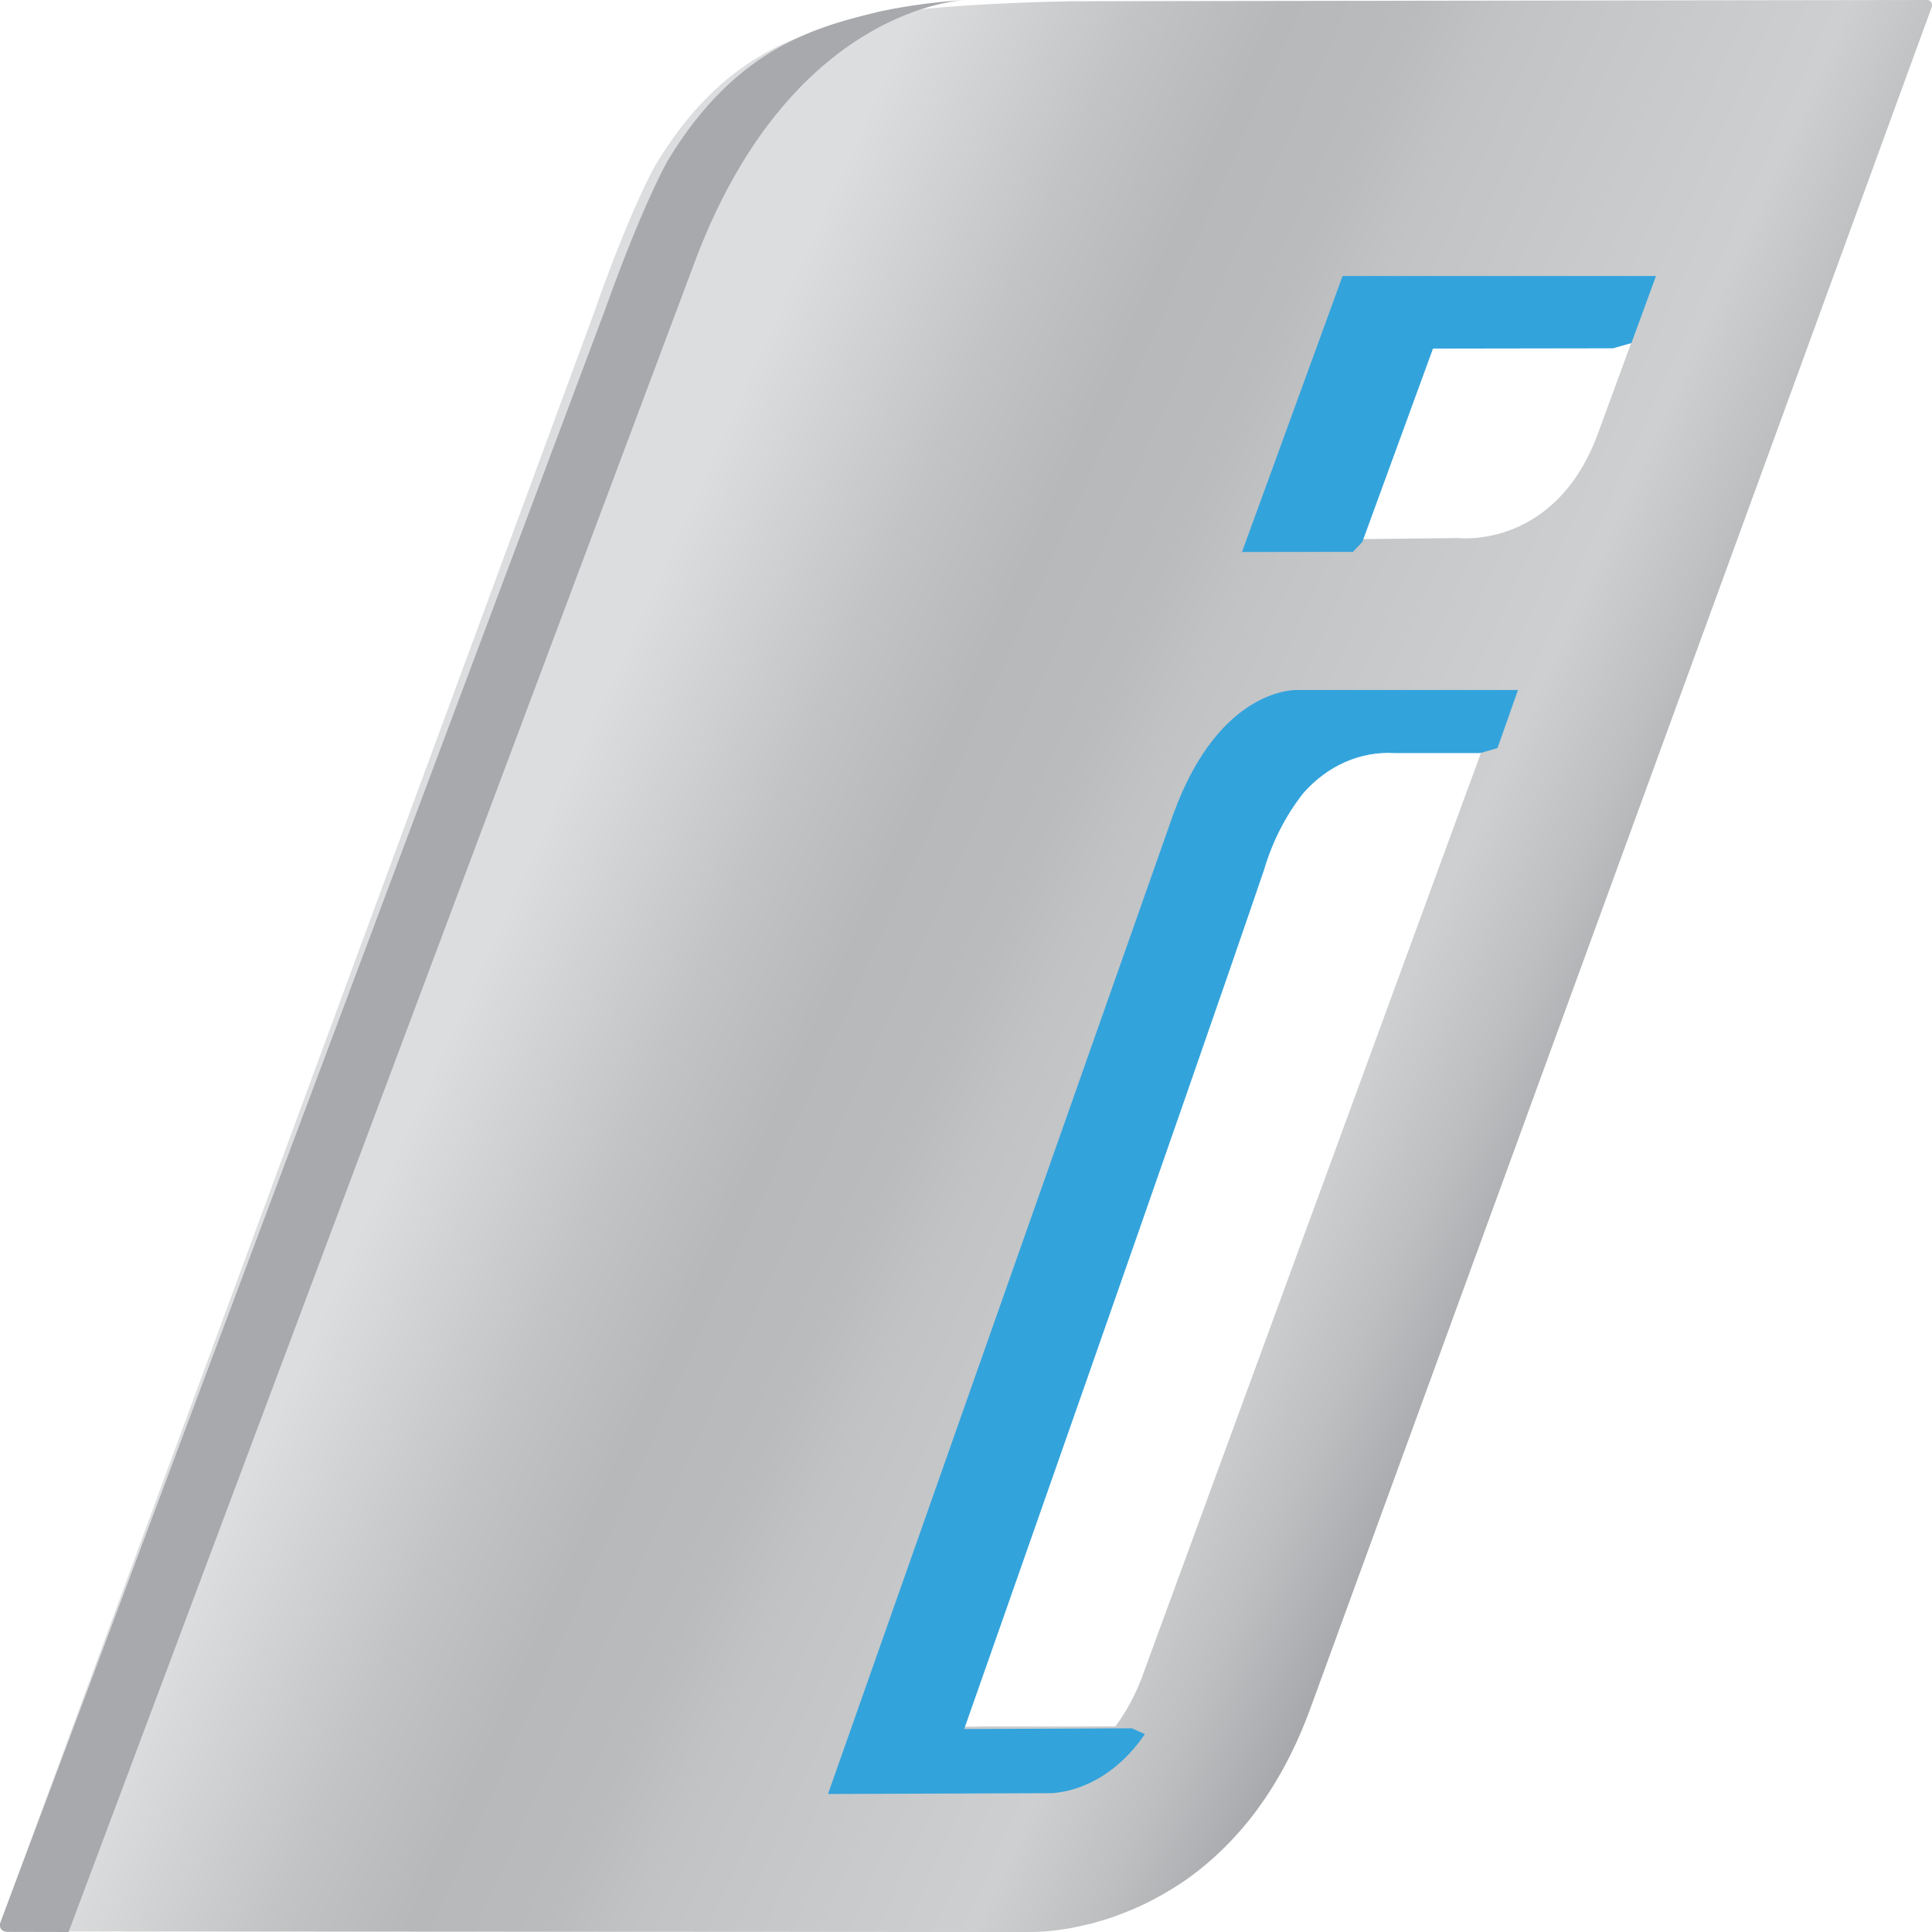 <?xml version="1.0" encoding="UTF-8"?>
<svg width="14px" height="14px" viewBox="0 0 14 14" version="1.1" xmlns="http://www.w3.org/2000/svg" xmlns:xlink="http://www.w3.org/1999/xlink">
    <!-- Generator: Sketch 53.2 (72643) - https://sketchapp.com -->
    <title>bmw-i</title>
    <desc>Created with Sketch.</desc>
    <defs>
        <linearGradient x1="21.237%" y1="36.933%" x2="78.841%" y2="63.056%" id="linearGradient-1">
            <stop stop-color="#DCDDDE" offset="14%"></stop>
            <stop stop-color="#C1C3C5" offset="31%"></stop>
            <stop stop-color="#B6B8BA" offset="41%"></stop>
            <stop stop-color="#B9BBBD" offset="51%"></stop>
            <stop stop-color="#C0C2C4" offset="57%"></stop>
            <stop stop-color="#C2C4C6" offset="60%"></stop>
            <stop stop-color="#CDCFD0" offset="83%"></stop>
            <stop stop-color="#BCBEC0" offset="92%"></stop>
            <stop stop-color="#A7A9AC" offset="100%"></stop>
        </linearGradient>
    </defs>
    <g id="Symbols" stroke="none" stroke-width="1" fill="none" fill-rule="evenodd">
        <g id="tip/ticket/brand-bmwi" transform="translate(-5, -2)">
            <g id="bmw-i" transform="translate(5, 2)">
                <path d="M13.97,2.57391054e-16 L7.769,0.009 C7.769,0.009 6.752,0.023 6.298,0.122 C6.283,0.122 6.268,0.128 6.254,0.131 C5.823,0.239 5.239,0.374 4.744,1.206 C4.744,1.206 4.571,1.504 4.292,2.3 L0.002,13.935 C-0.002,13.948 -0.001,13.961 0.005,13.973 C0.011,13.984 0.021,13.993 0.032,13.996 L0.045,13.996 C0.051,13.997 0.057,13.997 0.063,13.996 L7.441,14 C7.528,14.001 7.615,13.995 7.701,13.981 L7.728,13.977 L7.757,13.972 L7.816,13.96 L7.816,13.96 L7.908,13.939 C7.971,13.922 8.039,13.902 8.109,13.875 C8.162,13.855 8.218,13.833 8.273,13.807 C8.372,13.76 8.468,13.706 8.56,13.645 C8.579,13.632 8.599,13.619 8.619,13.604 C8.947,13.366 9.274,12.986 9.495,12.381 L13.998,0.051 C14.002,0.04 14,0.028 13.995,0.018 C13.989,0.008 13.98,0.001 13.97,2.57391054e-16 Z M8.271,12.165 C8.223,12.289 8.16,12.405 8.083,12.51 L7.142,12.51 L6.591,12.517 L9.04,5.831 C9.315,5.064 9.961,5.059 9.961,5.059 L10.877,5.059 L8.271,12.165 Z M11.586,3.123 C11.281,3.982 10.571,3.899 10.571,3.899 L9.748,3.908 L10.336,2.314 L11.883,2.314 L11.586,3.123 Z" id="Shape" fill="url(#linearGradient-1)" fill-rule="nonzero"></path>
                <path d="M10.851,5.421 L11,5 L9.403,5 C9.403,5 8.841,4.969 8.503,5.898 L6,13 L7.602,12.994 C7.602,12.994 7.995,13.008 8.296,12.566 L8.202,12.524 L6.987,12.529 C6.987,12.529 8.631,7.857 9.159,6.305 C9.22,6.099 9.316,5.91 9.443,5.749 C9.618,5.548 9.859,5.442 10.107,5.457 L10.726,5.457 L10.851,5.421 Z" id="Path" fill="#33A3DC" fill-rule="nonzero"></path>
                <polygon id="Path" fill="#33A3DC" fill-rule="nonzero" points="12 2 9.729 2 9 4 9.804 3.999 9.872 3.927 10.384 2.526 11.689 2.524 11.822 2.486"></polygon>
                <path d="M0.497,14 L5.018,1.942 C5.716,0.029 7,0 7,0 C6.793,0.012 6.587,0.039 6.384,0.081 C5.943,0.189 5.346,0.326 4.841,1.16 C4.841,1.16 4.665,1.459 4.379,2.259 L0.002,13.934 C0.002,13.934 -0.018,13.999 0.062,13.999 L0.497,14 Z" id="Path" fill="#A7A9AC" fill-rule="nonzero"></path>
                <path d="M13.97,5.7198012e-17 L13.97,5.7198012e-17 L7.769,0.009 C7.769,0.009 6.752,0.023 6.299,0.122 L6.257,0.131 C5.82,0.239 5.236,0.374 4.74,1.206 C4.74,1.206 4.568,1.504 4.289,2.3 L0.002,13.935 C-0.001,13.947 -0.001,13.961 0.005,13.972 C0.01,13.983 0.019,13.992 0.03,13.996 L0.043,13.996 C0.049,13.997 0.055,13.997 0.061,13.996 L7.439,14 C7.526,14.001 7.613,13.995 7.699,13.981 L7.726,13.977 L7.755,13.972 L7.814,13.96 L7.814,13.96 L7.906,13.939 C7.969,13.923 8.036,13.903 8.107,13.875 C8.16,13.855 8.216,13.833 8.271,13.807 C8.371,13.761 8.466,13.707 8.558,13.645 C8.577,13.632 8.597,13.619 8.617,13.604 C8.946,13.367 9.274,12.987 9.495,12.381 L13.998,0.051 C14.001,0.04 14.001,0.028 13.995,0.018 C13.99,0.008 13.98,0.001 13.97,5.7198012e-17 Z M10.333,2.318 L11.88,2.318 L11.586,3.125 C11.279,3.982 10.569,3.899 10.569,3.899 L9.746,3.908 L10.333,2.318 Z M8.269,12.165 C8.221,12.289 8.158,12.405 8.082,12.51 L7.14,12.51 L6.589,12.517 L9.038,5.831 C9.313,5.064 9.959,5.059 9.959,5.059 L10.875,5.059 L8.269,12.165 Z" id="Shape"></path>
            </g>
        </g>
    </g>
</svg>